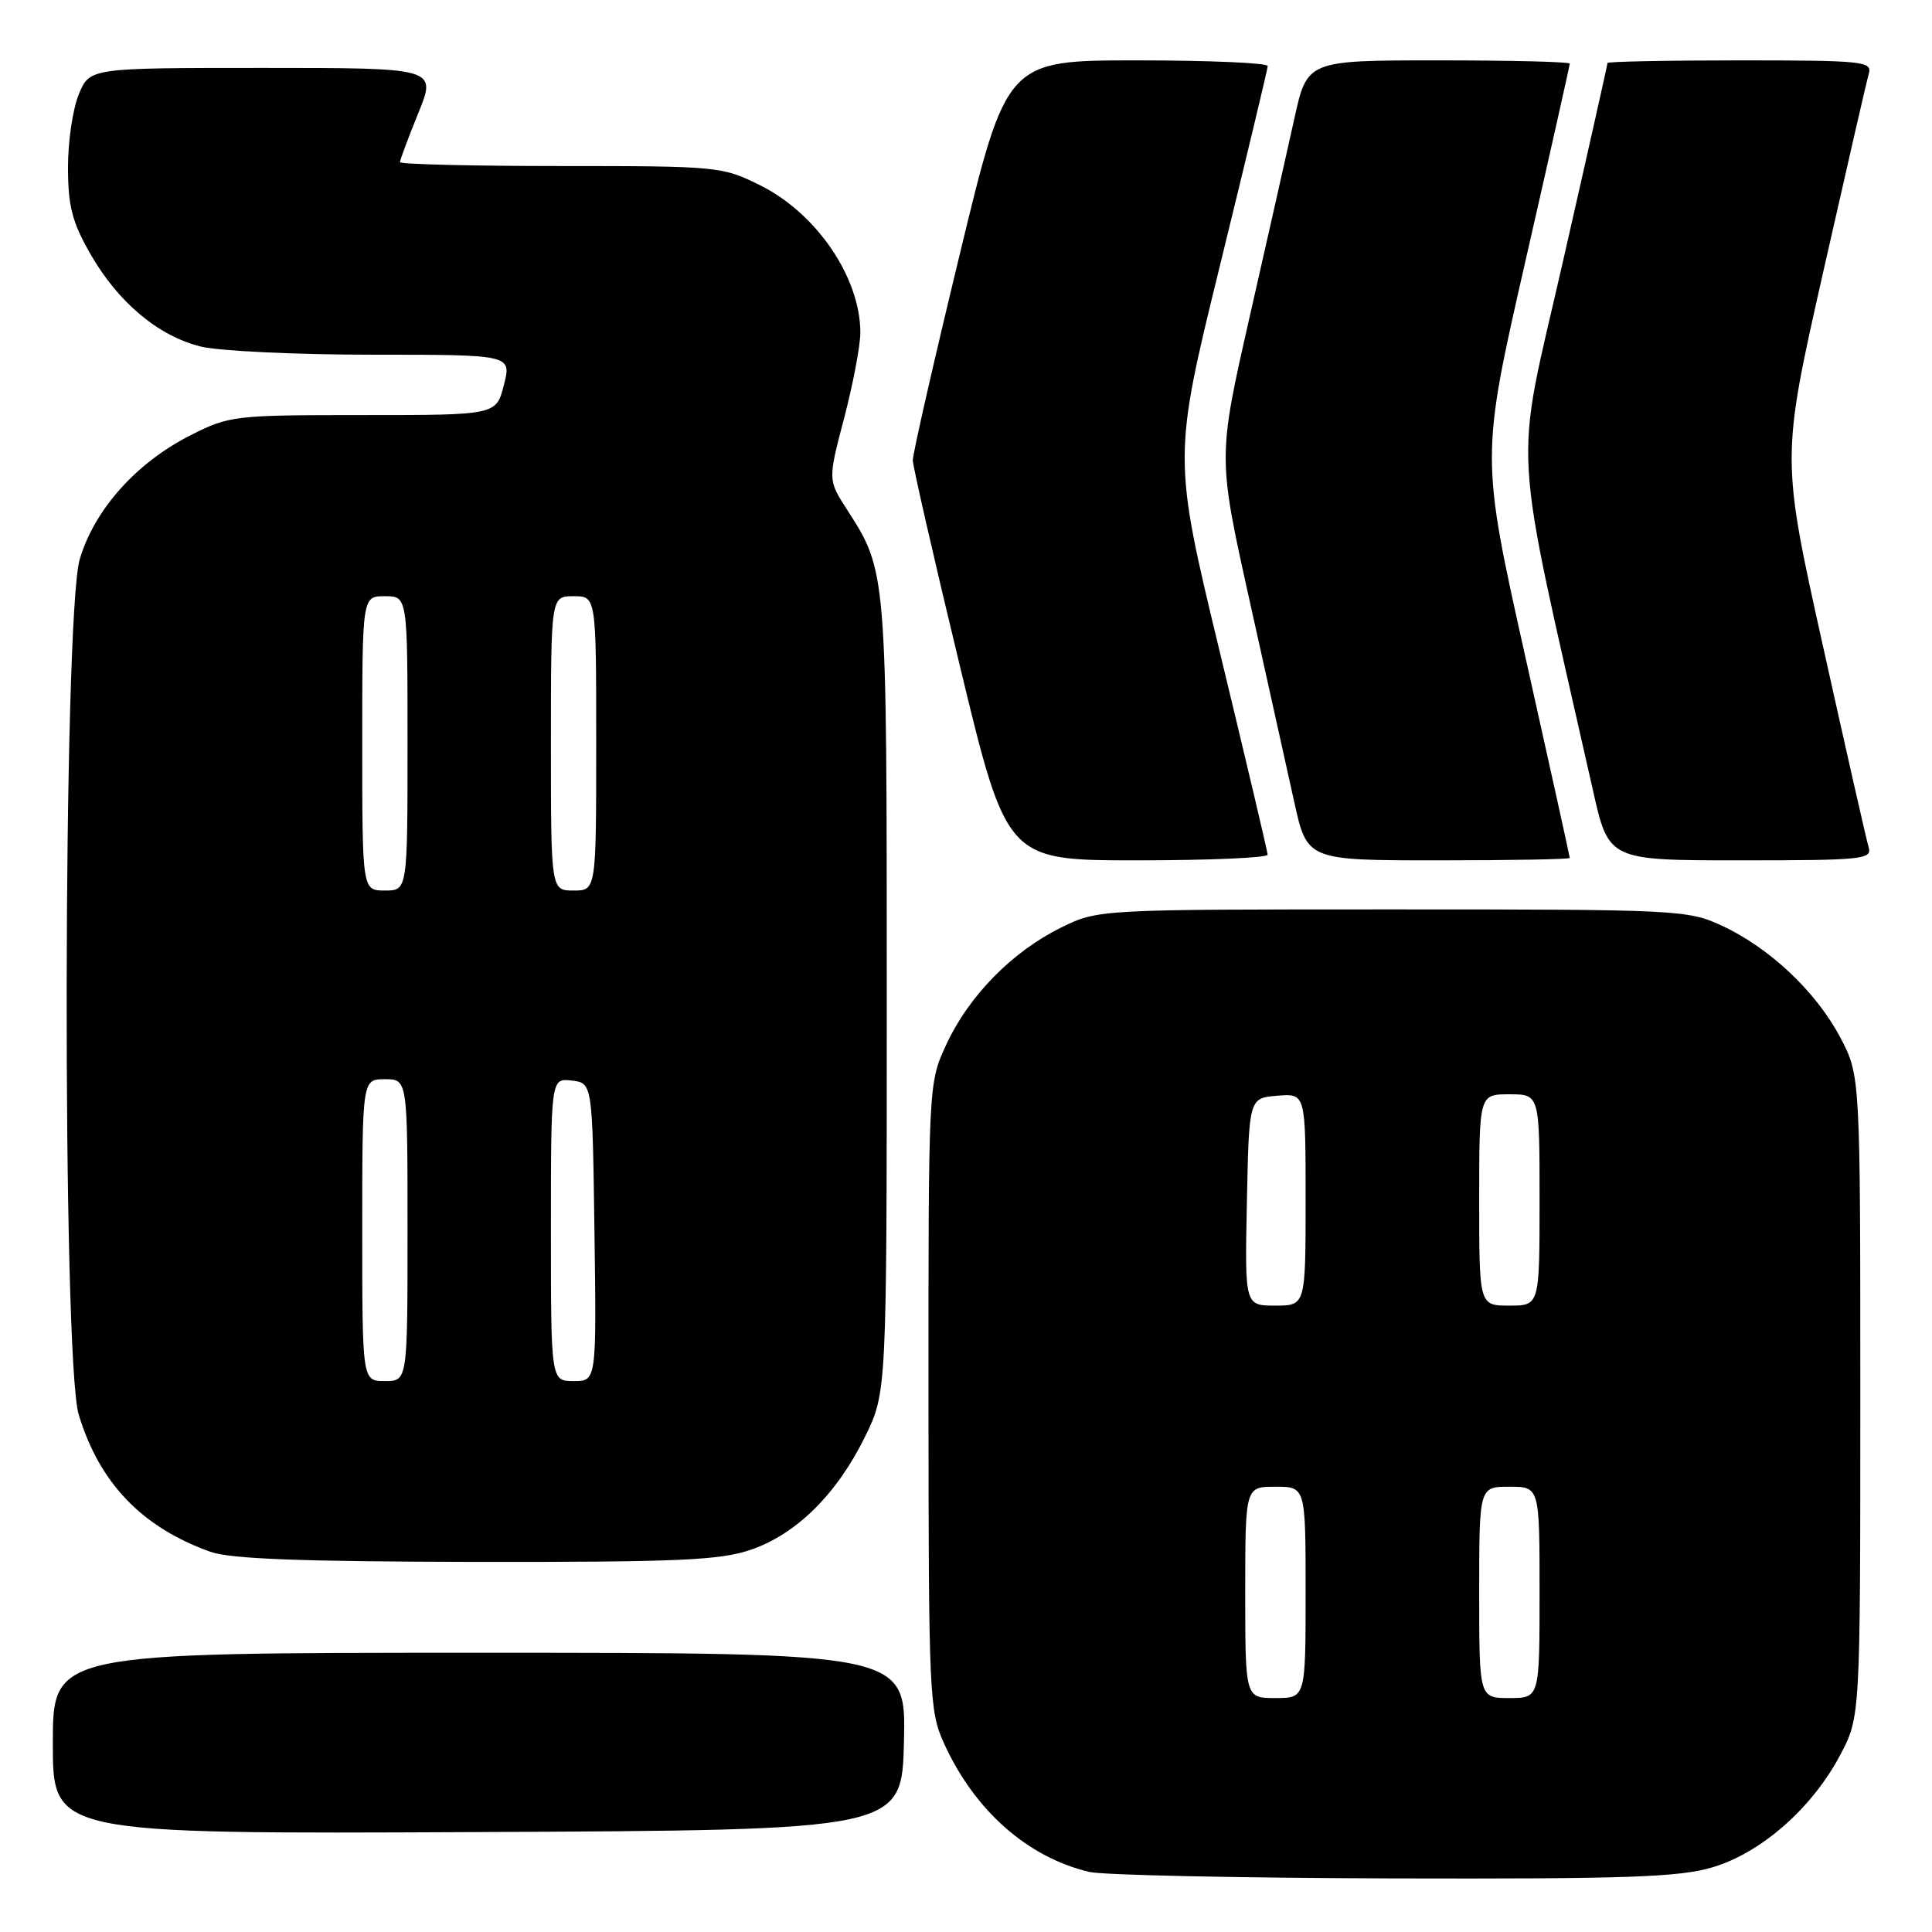 <?xml version="1.0" encoding="UTF-8" standalone="no"?>
<!DOCTYPE svg PUBLIC "-//W3C//DTD SVG 1.1//EN" "http://www.w3.org/Graphics/SVG/1.1/DTD/svg11.dtd" >
<svg xmlns="http://www.w3.org/2000/svg" xmlns:xlink="http://www.w3.org/1999/xlink" version="1.1" viewBox="0 0 256 256">
 <g >
 <path fill="currentColor"
d=" M 226.91 247.43 C 233.38 245.51 240.13 239.57 243.84 232.54 C 246.50 227.50 246.50 227.50 246.50 185.00 C 246.50 142.50 246.50 142.50 243.83 137.44 C 240.63 131.39 234.46 125.57 228.12 122.64 C 223.65 120.57 222.23 120.50 184.50 120.50 C 145.50 120.50 145.50 120.50 140.58 122.92 C 134.14 126.09 128.41 131.92 125.42 138.34 C 123.02 143.50 123.02 143.50 123.03 185.00 C 123.04 224.54 123.14 226.71 125.07 230.97 C 129.11 239.88 136.11 246.08 144.33 248.04 C 146.07 248.46 164.18 248.84 184.57 248.90 C 215.53 248.98 222.51 248.74 226.91 247.43 Z  M 119.78 230.75 C 120.06 219.00 120.06 219.00 63.53 219.00 C 7.00 219.00 7.00 219.00 7.00 231.01 C 7.00 243.02 7.00 243.02 63.25 242.76 C 119.50 242.50 119.50 242.50 119.78 230.75 Z  M 99.46 205.36 C 105.51 203.30 110.88 197.99 114.61 190.39 C 117.50 184.50 117.50 184.50 117.50 132.00 C 117.50 75.63 117.51 75.72 112.25 67.55 C 109.70 63.60 109.70 63.60 111.85 55.41 C 113.03 50.90 114.00 45.80 114.00 44.08 C 114.00 36.79 108.22 28.28 100.72 24.55 C 95.72 22.06 95.13 22.00 74.30 22.00 C 62.59 22.00 53.00 21.77 53.00 21.48 C 53.00 21.19 54.09 18.27 55.43 14.98 C 57.86 9.00 57.86 9.00 34.88 9.00 C 11.90 9.00 11.90 9.00 10.45 12.47 C 9.65 14.38 9.00 18.76 9.01 22.22 C 9.02 27.33 9.57 29.45 11.97 33.64 C 15.64 40.05 20.93 44.49 26.56 45.91 C 28.94 46.51 39.19 47.00 49.34 47.00 C 67.79 47.00 67.79 47.00 66.77 51.00 C 65.76 55.00 65.76 55.00 48.14 55.00 C 31.01 55.00 30.38 55.07 25.22 57.69 C 18.07 61.31 12.52 67.51 10.57 74.09 C 8.34 81.60 8.22 180.08 10.43 187.44 C 13.16 196.49 18.80 202.38 27.88 205.62 C 30.54 206.57 39.89 206.92 63.07 206.96 C 89.81 206.99 95.38 206.75 99.46 205.36 Z  M 167.97 113.25 C 167.95 112.84 165.12 100.83 161.67 86.56 C 155.41 60.62 155.41 60.62 161.68 35.06 C 165.13 21.00 167.96 9.16 167.98 8.75 C 167.99 8.34 160.21 8.00 150.69 8.00 C 133.38 8.00 133.38 8.00 127.16 33.75 C 123.73 47.91 120.94 60.17 120.95 61.00 C 120.97 61.83 123.77 74.09 127.19 88.25 C 133.40 114.00 133.40 114.00 150.70 114.00 C 160.21 114.00 167.99 113.66 167.97 113.25 Z  M 208.00 113.68 C 208.00 113.51 205.35 101.49 202.10 86.96 C 196.21 60.56 196.21 60.56 202.10 34.71 C 205.35 20.49 208.00 8.66 208.00 8.43 C 208.00 8.19 200.17 8.00 190.60 8.00 C 173.20 8.00 173.20 8.00 171.50 15.75 C 170.56 20.01 167.89 31.85 165.57 42.05 C 161.36 60.59 161.36 60.59 165.57 79.55 C 167.88 89.97 170.55 101.99 171.49 106.25 C 173.20 114.00 173.20 114.00 190.60 114.00 C 200.17 114.00 208.00 113.86 208.00 113.68 Z  M 247.60 112.25 C 247.31 111.29 244.59 99.29 241.55 85.60 C 236.02 60.70 236.02 60.70 241.57 36.10 C 244.63 22.57 247.35 10.71 247.63 9.75 C 248.10 8.13 246.82 8.00 230.57 8.00 C 220.91 8.00 213.00 8.16 213.00 8.35 C 213.00 8.55 210.35 20.38 207.10 34.64 C 200.58 63.29 200.19 56.41 211.08 104.75 C 213.16 114.00 213.16 114.00 230.65 114.00 C 246.84 114.00 248.10 113.87 247.60 112.25 Z  M 165.00 211.00 C 165.00 197.00 165.00 197.00 169.00 197.00 C 173.00 197.00 173.00 197.00 173.00 211.00 C 173.00 225.00 173.00 225.00 169.00 225.00 C 165.00 225.00 165.00 225.00 165.00 211.00 Z  M 196.00 211.00 C 196.00 197.00 196.00 197.00 200.00 197.00 C 204.00 197.00 204.00 197.00 204.00 211.00 C 204.00 225.00 204.00 225.00 200.00 225.00 C 196.00 225.00 196.00 225.00 196.00 211.00 Z  M 165.22 159.25 C 165.50 145.50 165.50 145.50 169.25 145.19 C 173.00 144.88 173.00 144.88 173.00 158.94 C 173.00 173.00 173.00 173.00 168.97 173.00 C 164.94 173.00 164.94 173.00 165.22 159.25 Z  M 196.00 159.00 C 196.00 145.00 196.00 145.00 200.00 145.00 C 204.00 145.00 204.00 145.00 204.00 159.00 C 204.00 173.00 204.00 173.00 200.00 173.00 C 196.00 173.00 196.00 173.00 196.00 159.00 Z  M 48.00 163.00 C 48.00 143.00 48.00 143.00 51.00 143.00 C 54.00 143.00 54.00 143.00 54.00 163.00 C 54.00 183.00 54.00 183.00 51.00 183.00 C 48.00 183.00 48.00 183.00 48.00 163.00 Z  M 73.00 162.93 C 73.00 142.87 73.00 142.87 75.75 143.18 C 78.50 143.50 78.50 143.50 78.77 163.25 C 79.04 183.00 79.04 183.00 76.02 183.00 C 73.00 183.00 73.00 183.00 73.00 162.93 Z  M 48.00 98.50 C 48.00 79.00 48.00 79.00 51.00 79.00 C 54.00 79.00 54.00 79.00 54.00 98.50 C 54.00 118.00 54.00 118.00 51.00 118.00 C 48.00 118.00 48.00 118.00 48.00 98.50 Z  M 73.00 98.50 C 73.00 79.00 73.00 79.00 76.00 79.00 C 79.00 79.00 79.00 79.00 79.00 98.50 C 79.00 118.00 79.00 118.00 76.00 118.00 C 73.00 118.00 73.00 118.00 73.00 98.50 Z "/>
</g>
</svg>